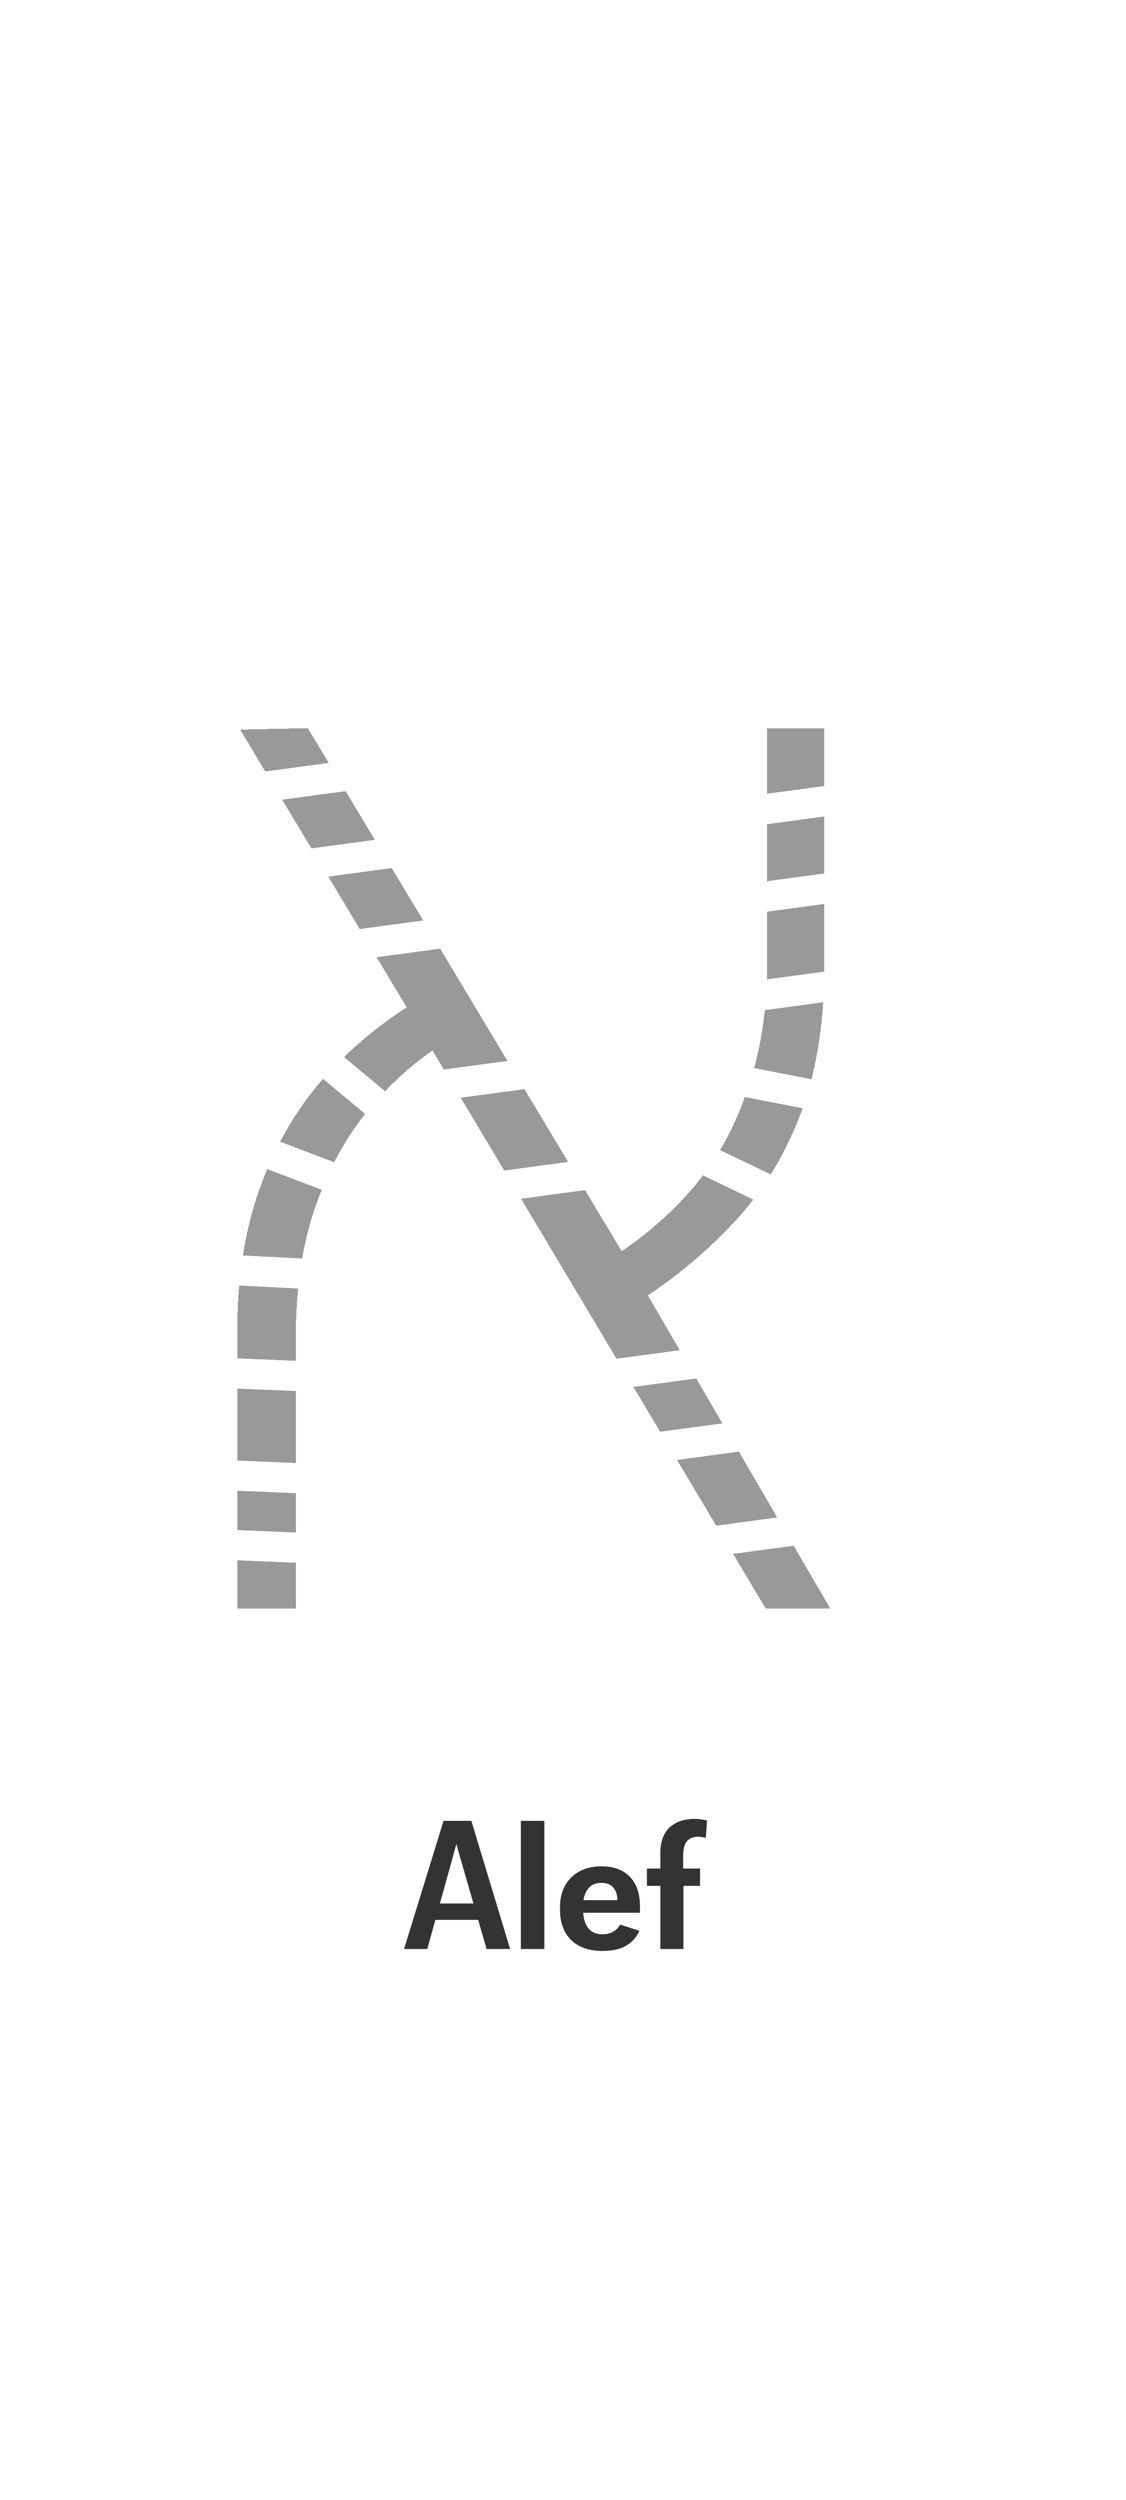 <svg width="1125" height="2496" viewBox="0 0 1125 2496" fill="none" xmlns="http://www.w3.org/2000/svg">
<path d="M0 60H1125V2496H0V60Z" fill="white"/>
<g filter="url(#filter0_d_9_27)">
<path d="M765 1602L415.5 1017L240 724.5L307.5 723L634.5 1267.5L829.5 1602H765ZM237 1602V1326C237 1269 245.5 1218.5 262.5 1174.5C279.5 1130.5 303 1093 333 1062C364 1030 399.5 1003.5 439.5 982.5L457.5 1029C425.5 1047 397.5 1070 373.5 1098C349.5 1125 330.5 1158 316.5 1197C302.5 1235 295.5 1280.5 295.5 1333.5V1602H237ZM622.5 1305L603 1257C636 1237 664.5 1213.5 688.5 1186.5C713.5 1158.5 732.5 1125.5 745.5 1087.5C759.5 1049.5 766.5 1006 766.5 957V723H823.5V963C823.5 1020 815 1070 798 1113C781 1156 757 1193 726 1224C696 1255 661.5 1282 622.5 1305Z" fill="black" fill-opacity="0.4" shape-rendering="crispEdges"/>
</g>
<path d="M403.69 1946L443.153 1818.03H470.926L509.686 1946H486.131L459.237 1852.84C458.534 1850.43 457.948 1848.35 457.479 1846.6C457.069 1844.78 456.629 1843.08 456.161 1841.5H455.897C455.487 1843.08 455.018 1844.75 454.491 1846.51C454.022 1848.27 453.465 1850.35 452.821 1852.75L426.893 1946H403.69ZM424.08 1916.91L427.596 1900.56H485.077L488.856 1916.91H424.08ZM520.405 1946V1818.03H543.872V1946H520.405ZM559.513 1906.98V1904.16C559.513 1891.8 563.263 1881.93 570.763 1874.54C578.263 1867.16 588.312 1863.47 600.909 1863.47C613.273 1863.47 622.765 1866.99 629.386 1874.02C636.066 1881.05 639.405 1890.78 639.405 1903.2V1909.79H571.73V1897.22H616.818V1896.69C616.818 1892.18 615.558 1888.29 613.038 1885C610.519 1881.66 606.388 1879.99 600.646 1879.99C594.728 1879.99 590.245 1882.1 587.198 1886.32C584.152 1890.54 582.628 1895.76 582.628 1901.97V1907.15C582.628 1914.71 584.269 1920.63 587.55 1924.91C590.831 1929.18 595.548 1931.32 601.7 1931.32C606.095 1931.32 609.757 1930.44 612.687 1928.69C615.675 1926.93 617.989 1924.58 619.63 1921.65L638.79 1927.81C636.329 1933.84 632.111 1938.71 626.134 1942.4C620.216 1946.09 612.13 1947.93 601.876 1947.93C588.4 1947.93 577.97 1944.27 570.587 1936.95C563.204 1929.62 559.513 1919.63 559.513 1906.98ZM659.793 1946V1849.94C659.793 1838.86 662.839 1830.45 668.933 1824.71C675.086 1818.97 683.494 1816.1 694.158 1816.1C696.384 1816.1 698.464 1816.24 700.398 1816.54C702.332 1816.83 704.324 1817.18 706.375 1817.59L705.232 1834.99C704.177 1834.82 702.976 1834.61 701.629 1834.38C700.281 1834.09 698.787 1833.94 697.146 1833.94C692.459 1833.94 688.855 1835.43 686.336 1838.42C683.816 1841.35 682.556 1846.21 682.556 1853.01V1869.71L682.82 1870.59V1946H659.793ZM646.345 1882.98V1865.67H664.627H666.297H699.431V1882.98H646.345Z" fill="black" fill-opacity="0.8"/>
<line x1="252.999" y1="787.134" x2="356.999" y2="773.134" stroke="white" stroke-width="30"/>
<line x1="252.999" y1="787.134" x2="356.999" y2="773.134" stroke="white" stroke-width="30"/>
<line x1="304.999" y1="863.134" x2="408.999" y2="849.134" stroke="white" stroke-width="30"/>
<line x1="304.999" y1="863.134" x2="408.999" y2="849.134" stroke="white" stroke-width="30"/>
<line x1="356.999" y1="943.134" x2="460.999" y2="929.134" stroke="white" stroke-width="30"/>
<line x1="356.999" y1="943.134" x2="460.999" y2="929.134" stroke="white" stroke-width="30"/>
<line x1="442.999" y1="1083.13" x2="546.999" y2="1069.13" stroke="white" stroke-width="30"/>
<line x1="442.999" y1="1083.13" x2="546.999" y2="1069.13" stroke="white" stroke-width="30"/>
<line x1="494.999" y1="1185.13" x2="598.999" y2="1171.13" stroke="white" stroke-width="30"/>
<line x1="494.999" y1="1185.13" x2="598.999" y2="1171.13" stroke="white" stroke-width="30"/>
<line x1="316.596" y1="1052.47" x2="397.249" y2="1119.61" stroke="white" stroke-width="30"/>
<line x1="316.596" y1="1052.47" x2="397.249" y2="1119.61" stroke="white" stroke-width="30"/>
<line x1="740.999" y1="811.134" x2="844.999" y2="797.134" stroke="white" stroke-width="30"/>
<line x1="740.999" y1="811.134" x2="844.999" y2="797.134" stroke="white" stroke-width="30"/>
<line x1="750.999" y1="897.134" x2="854.999" y2="883.134" stroke="white" stroke-width="30"/>
<line x1="750.999" y1="897.134" x2="854.999" y2="883.134" stroke="white" stroke-width="30"/>
<line x1="750.999" y1="995.134" x2="854.999" y2="981.134" stroke="white" stroke-width="30"/>
<line x1="750.999" y1="995.134" x2="854.999" y2="981.134" stroke="white" stroke-width="30"/>
<line x1="724.855" y1="1076.27" x2="827.875" y2="1096.25" stroke="white" stroke-width="30"/>
<line x1="724.855" y1="1076.27" x2="827.875" y2="1096.25" stroke="white" stroke-width="30"/>
<line x1="702.185" y1="1156.78" x2="796.794" y2="1202.18" stroke="white" stroke-width="30"/>
<line x1="702.185" y1="1156.78" x2="796.794" y2="1202.18" stroke="white" stroke-width="30"/>
<line x1="598.999" y1="1374.13" x2="702.999" y2="1360.13" stroke="white" stroke-width="30"/>
<line x1="598.999" y1="1374.13" x2="702.999" y2="1360.13" stroke="white" stroke-width="30"/>
<line x1="245.324" y1="1142.98" x2="343.43" y2="1180.22" stroke="white" stroke-width="30"/>
<line x1="245.324" y1="1142.98" x2="343.43" y2="1180.22" stroke="white" stroke-width="30"/>
<line x1="641.999" y1="1447.13" x2="745.999" y2="1433.13" stroke="white" stroke-width="30"/>
<line x1="641.999" y1="1447.13" x2="745.999" y2="1433.13" stroke="white" stroke-width="30"/>
<line x1="688.999" y1="1542.13" x2="792.999" y2="1528.13" stroke="white" stroke-width="30"/>
<line x1="688.999" y1="1542.13" x2="792.999" y2="1528.13" stroke="white" stroke-width="30"/>
<line x1="217.364" y1="1267.34" x2="322.166" y2="1272.7" stroke="white" stroke-width="30"/>
<line x1="217.364" y1="1267.34" x2="322.166" y2="1272.7" stroke="white" stroke-width="30"/>
<line x1="203.62" y1="1370.01" x2="308.469" y2="1374.35" stroke="white" stroke-width="30"/>
<line x1="203.62" y1="1370.01" x2="308.469" y2="1374.35" stroke="white" stroke-width="30"/>
<line x1="203.62" y1="1472.01" x2="308.469" y2="1476.35" stroke="white" stroke-width="30"/>
<line x1="203.62" y1="1472.01" x2="308.469" y2="1476.35" stroke="white" stroke-width="30"/>
<line x1="217.62" y1="1542.01" x2="322.469" y2="1546.35" stroke="white" stroke-width="30"/>
<line x1="217.62" y1="1542.01" x2="322.469" y2="1546.35" stroke="white" stroke-width="30"/>
<defs>
<filter id="filter0_d_9_27" x="233" y="723" width="600.5" height="887" filterUnits="userSpaceOnUse" color-interpolation-filters="sRGB">
<feFlood flood-opacity="0" result="BackgroundImageFix"/>
<feColorMatrix in="SourceAlpha" type="matrix" values="0 0 0 0 0 0 0 0 0 0 0 0 0 0 0 0 0 0 127 0" result="hardAlpha"/>
<feOffset dy="4"/>
<feGaussianBlur stdDeviation="2"/>
<feComposite in2="hardAlpha" operator="out"/>
<feColorMatrix type="matrix" values="0 0 0 0 0 0 0 0 0 0 0 0 0 0 0 0 0 0 0.25 0"/>
<feBlend mode="normal" in2="BackgroundImageFix" result="effect1_dropShadow_9_27"/>
<feBlend mode="normal" in="SourceGraphic" in2="effect1_dropShadow_9_27" result="shape"/>
</filter>
</defs>
</svg>
